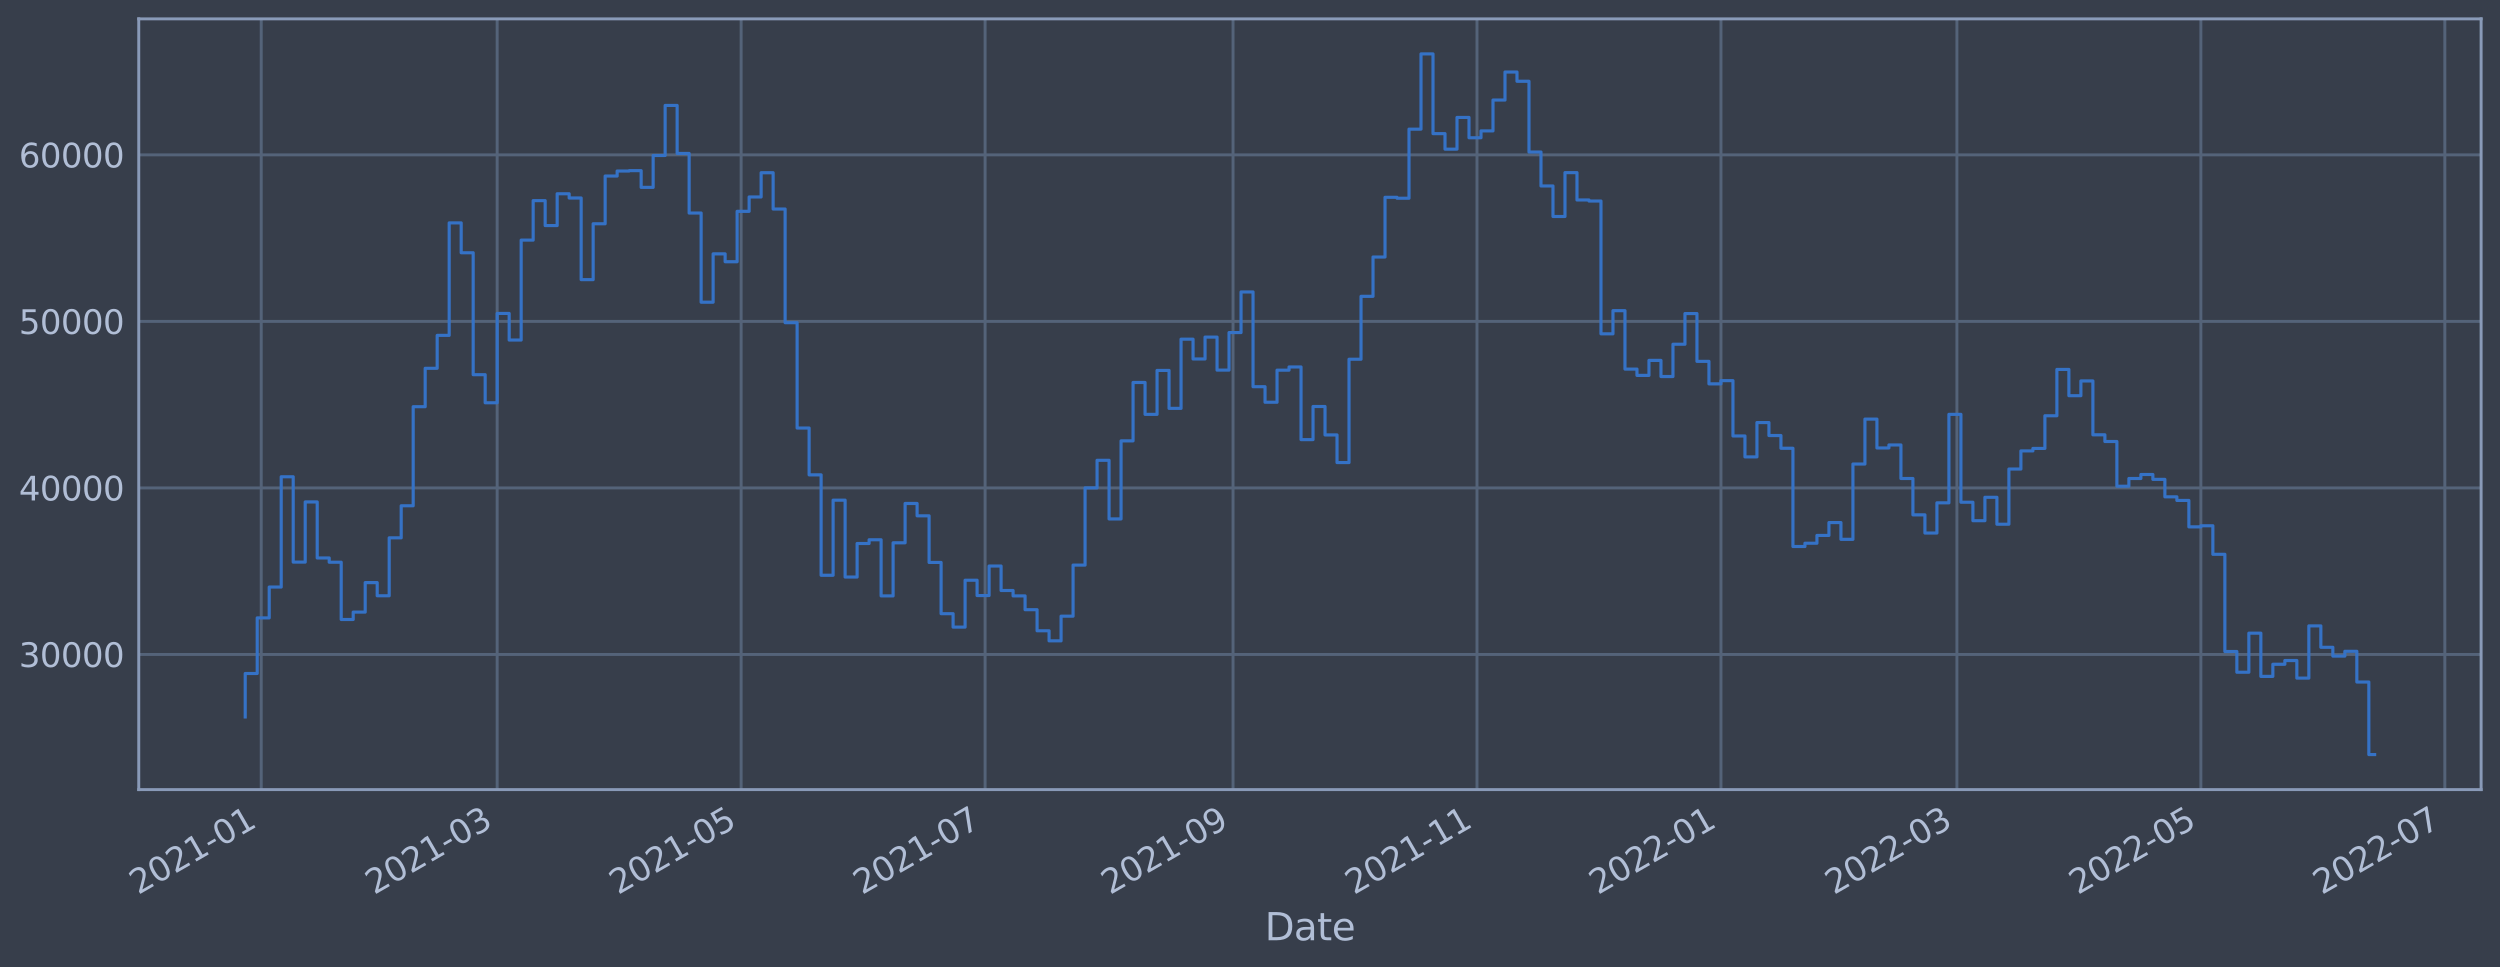 <?xml version="1.0" encoding="utf-8" standalone="no"?>
<!DOCTYPE svg PUBLIC "-//W3C//DTD SVG 1.1//EN"
  "http://www.w3.org/Graphics/SVG/1.1/DTD/svg11.dtd">
<svg xmlns:xlink="http://www.w3.org/1999/xlink" width="952.884pt" height="368.58pt" viewBox="0 0 952.884 368.58" xmlns="http://www.w3.org/2000/svg" version="1.1">
 <defs>
  <style type="text/css">*{stroke-linejoin: round; stroke-linecap: butt}</style>
 </defs>
 <g id="figure_1">
  <g id="patch_1">
   <path d="M 0 368.58 
L 952.884 368.58 
L 952.884 0 
L 0 0 
z
" style="fill: #373e4b"/>
  </g>
  <g id="axes_1">
   <g id="patch_2">
    <path d="M 52.884 300.96 
L 945.684 300.96 
L 945.684 7.2 
L 52.884 7.2 
z
" style="fill: #373e4b"/>
   </g>
   <g id="matplotlib.axis_1">
    <g id="xtick_1">
     <g id="line2d_1">
      <path d="M 99.563 300.96 
L 99.563 7.2 
" clip-path="url(#pa6d180e613)" style="fill: none; stroke: #546379; stroke-width: 1.12; stroke-linecap: square"/>
     </g>
     <g id="line2d_2"/>
     <g id="text_1">
      <!-- 2021-01 -->
      <g style="fill: #b1bed6" transform="translate(52.66 341.175)rotate(-30)scale(0.126 -0.126)">
       <defs>
        <path id="DejaVuSans-32" d="M 1228 531 
L 3431 531 
L 3431 0 
L 469 0 
L 469 531 
Q 828 903 1448 1529 
Q 2069 2156 2228 2338 
Q 2531 2678 2651 2914 
Q 2772 3150 2772 3378 
Q 2772 3750 2511 3984 
Q 2250 4219 1831 4219 
Q 1534 4219 1204 4116 
Q 875 4013 500 3803 
L 500 4441 
Q 881 4594 1212 4672 
Q 1544 4750 1819 4750 
Q 2544 4750 2975 4387 
Q 3406 4025 3406 3419 
Q 3406 3131 3298 2873 
Q 3191 2616 2906 2266 
Q 2828 2175 2409 1742 
Q 1991 1309 1228 531 
z
" transform="scale(0.016)"/>
        <path id="DejaVuSans-30" d="M 2034 4250 
Q 1547 4250 1301 3770 
Q 1056 3291 1056 2328 
Q 1056 1369 1301 889 
Q 1547 409 2034 409 
Q 2525 409 2770 889 
Q 3016 1369 3016 2328 
Q 3016 3291 2770 3770 
Q 2525 4250 2034 4250 
z
M 2034 4750 
Q 2819 4750 3233 4129 
Q 3647 3509 3647 2328 
Q 3647 1150 3233 529 
Q 2819 -91 2034 -91 
Q 1250 -91 836 529 
Q 422 1150 422 2328 
Q 422 3509 836 4129 
Q 1250 4750 2034 4750 
z
" transform="scale(0.016)"/>
        <path id="DejaVuSans-31" d="M 794 531 
L 1825 531 
L 1825 4091 
L 703 3866 
L 703 4441 
L 1819 4666 
L 2450 4666 
L 2450 531 
L 3481 531 
L 3481 0 
L 794 0 
L 794 531 
z
" transform="scale(0.016)"/>
        <path id="DejaVuSans-2d" d="M 313 2009 
L 1997 2009 
L 1997 1497 
L 313 1497 
L 313 2009 
z
" transform="scale(0.016)"/>
       </defs>
       <use xlink:href="#DejaVuSans-32"/>
       <use xlink:href="#DejaVuSans-30" x="63.623"/>
       <use xlink:href="#DejaVuSans-32" x="127.246"/>
       <use xlink:href="#DejaVuSans-31" x="190.869"/>
       <use xlink:href="#DejaVuSans-2d" x="254.492"/>
       <use xlink:href="#DejaVuSans-30" x="290.576"/>
       <use xlink:href="#DejaVuSans-31" x="354.199"/>
      </g>
     </g>
    </g>
    <g id="xtick_2">
     <g id="line2d_3">
      <path d="M 189.499 300.96 
L 189.499 7.2 
" clip-path="url(#pa6d180e613)" style="fill: none; stroke: #546379; stroke-width: 1.12; stroke-linecap: square"/>
     </g>
     <g id="line2d_4"/>
     <g id="text_2">
      <!-- 2021-03 -->
      <g style="fill: #b1bed6" transform="translate(142.596 341.175)rotate(-30)scale(0.126 -0.126)">
       <defs>
        <path id="DejaVuSans-33" d="M 2597 2516 
Q 3050 2419 3304 2112 
Q 3559 1806 3559 1356 
Q 3559 666 3084 287 
Q 2609 -91 1734 -91 
Q 1441 -91 1130 -33 
Q 819 25 488 141 
L 488 750 
Q 750 597 1062 519 
Q 1375 441 1716 441 
Q 2309 441 2620 675 
Q 2931 909 2931 1356 
Q 2931 1769 2642 2001 
Q 2353 2234 1838 2234 
L 1294 2234 
L 1294 2753 
L 1863 2753 
Q 2328 2753 2575 2939 
Q 2822 3125 2822 3475 
Q 2822 3834 2567 4026 
Q 2313 4219 1838 4219 
Q 1578 4219 1281 4162 
Q 984 4106 628 3988 
L 628 4550 
Q 988 4650 1302 4700 
Q 1616 4750 1894 4750 
Q 2613 4750 3031 4423 
Q 3450 4097 3450 3541 
Q 3450 3153 3228 2886 
Q 3006 2619 2597 2516 
z
" transform="scale(0.016)"/>
       </defs>
       <use xlink:href="#DejaVuSans-32"/>
       <use xlink:href="#DejaVuSans-30" x="63.623"/>
       <use xlink:href="#DejaVuSans-32" x="127.246"/>
       <use xlink:href="#DejaVuSans-31" x="190.869"/>
       <use xlink:href="#DejaVuSans-2d" x="254.492"/>
       <use xlink:href="#DejaVuSans-30" x="290.576"/>
       <use xlink:href="#DejaVuSans-33" x="354.199"/>
      </g>
     </g>
    </g>
    <g id="xtick_3">
     <g id="line2d_5">
      <path d="M 282.484 300.96 
L 282.484 7.2 
" clip-path="url(#pa6d180e613)" style="fill: none; stroke: #546379; stroke-width: 1.12; stroke-linecap: square"/>
     </g>
     <g id="line2d_6"/>
     <g id="text_3">
      <!-- 2021-05 -->
      <g style="fill: #b1bed6" transform="translate(235.581 341.175)rotate(-30)scale(0.126 -0.126)">
       <defs>
        <path id="DejaVuSans-35" d="M 691 4666 
L 3169 4666 
L 3169 4134 
L 1269 4134 
L 1269 2991 
Q 1406 3038 1543 3061 
Q 1681 3084 1819 3084 
Q 2600 3084 3056 2656 
Q 3513 2228 3513 1497 
Q 3513 744 3044 326 
Q 2575 -91 1722 -91 
Q 1428 -91 1123 -41 
Q 819 9 494 109 
L 494 744 
Q 775 591 1075 516 
Q 1375 441 1709 441 
Q 2250 441 2565 725 
Q 2881 1009 2881 1497 
Q 2881 1984 2565 2268 
Q 2250 2553 1709 2553 
Q 1456 2553 1204 2497 
Q 953 2441 691 2322 
L 691 4666 
z
" transform="scale(0.016)"/>
       </defs>
       <use xlink:href="#DejaVuSans-32"/>
       <use xlink:href="#DejaVuSans-30" x="63.623"/>
       <use xlink:href="#DejaVuSans-32" x="127.246"/>
       <use xlink:href="#DejaVuSans-31" x="190.869"/>
       <use xlink:href="#DejaVuSans-2d" x="254.492"/>
       <use xlink:href="#DejaVuSans-30" x="290.576"/>
       <use xlink:href="#DejaVuSans-35" x="354.199"/>
      </g>
     </g>
    </g>
    <g id="xtick_4">
     <g id="line2d_7">
      <path d="M 375.469 300.96 
L 375.469 7.2 
" clip-path="url(#pa6d180e613)" style="fill: none; stroke: #546379; stroke-width: 1.12; stroke-linecap: square"/>
     </g>
     <g id="line2d_8"/>
     <g id="text_4">
      <!-- 2021-07 -->
      <g style="fill: #b1bed6" transform="translate(328.565 341.175)rotate(-30)scale(0.126 -0.126)">
       <defs>
        <path id="DejaVuSans-37" d="M 525 4666 
L 3525 4666 
L 3525 4397 
L 1831 0 
L 1172 0 
L 2766 4134 
L 525 4134 
L 525 4666 
z
" transform="scale(0.016)"/>
       </defs>
       <use xlink:href="#DejaVuSans-32"/>
       <use xlink:href="#DejaVuSans-30" x="63.623"/>
       <use xlink:href="#DejaVuSans-32" x="127.246"/>
       <use xlink:href="#DejaVuSans-31" x="190.869"/>
       <use xlink:href="#DejaVuSans-2d" x="254.492"/>
       <use xlink:href="#DejaVuSans-30" x="290.576"/>
       <use xlink:href="#DejaVuSans-37" x="354.199"/>
      </g>
     </g>
    </g>
    <g id="xtick_5">
     <g id="line2d_9">
      <path d="M 469.978 300.96 
L 469.978 7.2 
" clip-path="url(#pa6d180e613)" style="fill: none; stroke: #546379; stroke-width: 1.12; stroke-linecap: square"/>
     </g>
     <g id="line2d_10"/>
     <g id="text_5">
      <!-- 2021-09 -->
      <g style="fill: #b1bed6" transform="translate(423.074 341.175)rotate(-30)scale(0.126 -0.126)">
       <defs>
        <path id="DejaVuSans-39" d="M 703 97 
L 703 672 
Q 941 559 1184 500 
Q 1428 441 1663 441 
Q 2288 441 2617 861 
Q 2947 1281 2994 2138 
Q 2813 1869 2534 1725 
Q 2256 1581 1919 1581 
Q 1219 1581 811 2004 
Q 403 2428 403 3163 
Q 403 3881 828 4315 
Q 1253 4750 1959 4750 
Q 2769 4750 3195 4129 
Q 3622 3509 3622 2328 
Q 3622 1225 3098 567 
Q 2575 -91 1691 -91 
Q 1453 -91 1209 -44 
Q 966 3 703 97 
z
M 1959 2075 
Q 2384 2075 2632 2365 
Q 2881 2656 2881 3163 
Q 2881 3666 2632 3958 
Q 2384 4250 1959 4250 
Q 1534 4250 1286 3958 
Q 1038 3666 1038 3163 
Q 1038 2656 1286 2365 
Q 1534 2075 1959 2075 
z
" transform="scale(0.016)"/>
       </defs>
       <use xlink:href="#DejaVuSans-32"/>
       <use xlink:href="#DejaVuSans-30" x="63.623"/>
       <use xlink:href="#DejaVuSans-32" x="127.246"/>
       <use xlink:href="#DejaVuSans-31" x="190.869"/>
       <use xlink:href="#DejaVuSans-2d" x="254.492"/>
       <use xlink:href="#DejaVuSans-30" x="290.576"/>
       <use xlink:href="#DejaVuSans-39" x="354.199"/>
      </g>
     </g>
    </g>
    <g id="xtick_6">
     <g id="line2d_11">
      <path d="M 562.963 300.96 
L 562.963 7.2 
" clip-path="url(#pa6d180e613)" style="fill: none; stroke: #546379; stroke-width: 1.12; stroke-linecap: square"/>
     </g>
     <g id="line2d_12"/>
     <g id="text_6">
      <!-- 2021-11 -->
      <g style="fill: #b1bed6" transform="translate(516.059 341.175)rotate(-30)scale(0.126 -0.126)">
       <use xlink:href="#DejaVuSans-32"/>
       <use xlink:href="#DejaVuSans-30" x="63.623"/>
       <use xlink:href="#DejaVuSans-32" x="127.246"/>
       <use xlink:href="#DejaVuSans-31" x="190.869"/>
       <use xlink:href="#DejaVuSans-2d" x="254.492"/>
       <use xlink:href="#DejaVuSans-31" x="290.576"/>
       <use xlink:href="#DejaVuSans-31" x="354.199"/>
      </g>
     </g>
    </g>
    <g id="xtick_7">
     <g id="line2d_13">
      <path d="M 655.947 300.96 
L 655.947 7.2 
" clip-path="url(#pa6d180e613)" style="fill: none; stroke: #546379; stroke-width: 1.12; stroke-linecap: square"/>
     </g>
     <g id="line2d_14"/>
     <g id="text_7">
      <!-- 2022-01 -->
      <g style="fill: #b1bed6" transform="translate(609.044 341.175)rotate(-30)scale(0.126 -0.126)">
       <use xlink:href="#DejaVuSans-32"/>
       <use xlink:href="#DejaVuSans-30" x="63.623"/>
       <use xlink:href="#DejaVuSans-32" x="127.246"/>
       <use xlink:href="#DejaVuSans-32" x="190.869"/>
       <use xlink:href="#DejaVuSans-2d" x="254.492"/>
       <use xlink:href="#DejaVuSans-30" x="290.576"/>
       <use xlink:href="#DejaVuSans-31" x="354.199"/>
      </g>
     </g>
    </g>
    <g id="xtick_8">
     <g id="line2d_15">
      <path d="M 745.883 300.96 
L 745.883 7.2 
" clip-path="url(#pa6d180e613)" style="fill: none; stroke: #546379; stroke-width: 1.12; stroke-linecap: square"/>
     </g>
     <g id="line2d_16"/>
     <g id="text_8">
      <!-- 2022-03 -->
      <g style="fill: #b1bed6" transform="translate(698.98 341.175)rotate(-30)scale(0.126 -0.126)">
       <use xlink:href="#DejaVuSans-32"/>
       <use xlink:href="#DejaVuSans-30" x="63.623"/>
       <use xlink:href="#DejaVuSans-32" x="127.246"/>
       <use xlink:href="#DejaVuSans-32" x="190.869"/>
       <use xlink:href="#DejaVuSans-2d" x="254.492"/>
       <use xlink:href="#DejaVuSans-30" x="290.576"/>
       <use xlink:href="#DejaVuSans-33" x="354.199"/>
      </g>
     </g>
    </g>
    <g id="xtick_9">
     <g id="line2d_17">
      <path d="M 838.868 300.96 
L 838.868 7.2 
" clip-path="url(#pa6d180e613)" style="fill: none; stroke: #546379; stroke-width: 1.12; stroke-linecap: square"/>
     </g>
     <g id="line2d_18"/>
     <g id="text_9">
      <!-- 2022-05 -->
      <g style="fill: #b1bed6" transform="translate(791.965 341.175)rotate(-30)scale(0.126 -0.126)">
       <use xlink:href="#DejaVuSans-32"/>
       <use xlink:href="#DejaVuSans-30" x="63.623"/>
       <use xlink:href="#DejaVuSans-32" x="127.246"/>
       <use xlink:href="#DejaVuSans-32" x="190.869"/>
       <use xlink:href="#DejaVuSans-2d" x="254.492"/>
       <use xlink:href="#DejaVuSans-30" x="290.576"/>
       <use xlink:href="#DejaVuSans-35" x="354.199"/>
      </g>
     </g>
    </g>
    <g id="xtick_10">
     <g id="line2d_19">
      <path d="M 931.853 300.96 
L 931.853 7.2 
" clip-path="url(#pa6d180e613)" style="fill: none; stroke: #546379; stroke-width: 1.12; stroke-linecap: square"/>
     </g>
     <g id="line2d_20"/>
     <g id="text_10">
      <!-- 2022-07 -->
      <g style="fill: #b1bed6" transform="translate(884.95 341.175)rotate(-30)scale(0.126 -0.126)">
       <use xlink:href="#DejaVuSans-32"/>
       <use xlink:href="#DejaVuSans-30" x="63.623"/>
       <use xlink:href="#DejaVuSans-32" x="127.246"/>
       <use xlink:href="#DejaVuSans-32" x="190.869"/>
       <use xlink:href="#DejaVuSans-2d" x="254.492"/>
       <use xlink:href="#DejaVuSans-30" x="290.576"/>
       <use xlink:href="#DejaVuSans-37" x="354.199"/>
      </g>
     </g>
    </g>
    <g id="text_11">
     <!-- Date -->
     <g style="fill: #b1bed6" transform="translate(482.075 358.386)scale(0.144 -0.144)">
      <defs>
       <path id="DejaVuSans-44" d="M 1259 4147 
L 1259 519 
L 2022 519 
Q 2988 519 3436 956 
Q 3884 1394 3884 2338 
Q 3884 3275 3436 3711 
Q 2988 4147 2022 4147 
L 1259 4147 
z
M 628 4666 
L 1925 4666 
Q 3281 4666 3915 4102 
Q 4550 3538 4550 2338 
Q 4550 1131 3912 565 
Q 3275 0 1925 0 
L 628 0 
L 628 4666 
z
" transform="scale(0.016)"/>
       <path id="DejaVuSans-61" d="M 2194 1759 
Q 1497 1759 1228 1600 
Q 959 1441 959 1056 
Q 959 750 1161 570 
Q 1363 391 1709 391 
Q 2188 391 2477 730 
Q 2766 1069 2766 1631 
L 2766 1759 
L 2194 1759 
z
M 3341 1997 
L 3341 0 
L 2766 0 
L 2766 531 
Q 2569 213 2275 61 
Q 1981 -91 1556 -91 
Q 1019 -91 701 211 
Q 384 513 384 1019 
Q 384 1609 779 1909 
Q 1175 2209 1959 2209 
L 2766 2209 
L 2766 2266 
Q 2766 2663 2505 2880 
Q 2244 3097 1772 3097 
Q 1472 3097 1187 3025 
Q 903 2953 641 2809 
L 641 3341 
Q 956 3463 1253 3523 
Q 1550 3584 1831 3584 
Q 2591 3584 2966 3190 
Q 3341 2797 3341 1997 
z
" transform="scale(0.016)"/>
       <path id="DejaVuSans-74" d="M 1172 4494 
L 1172 3500 
L 2356 3500 
L 2356 3053 
L 1172 3053 
L 1172 1153 
Q 1172 725 1289 603 
Q 1406 481 1766 481 
L 2356 481 
L 2356 0 
L 1766 0 
Q 1100 0 847 248 
Q 594 497 594 1153 
L 594 3053 
L 172 3053 
L 172 3500 
L 594 3500 
L 594 4494 
L 1172 4494 
z
" transform="scale(0.016)"/>
       <path id="DejaVuSans-65" d="M 3597 1894 
L 3597 1613 
L 953 1613 
Q 991 1019 1311 708 
Q 1631 397 2203 397 
Q 2534 397 2845 478 
Q 3156 559 3463 722 
L 3463 178 
Q 3153 47 2828 -22 
Q 2503 -91 2169 -91 
Q 1331 -91 842 396 
Q 353 884 353 1716 
Q 353 2575 817 3079 
Q 1281 3584 2069 3584 
Q 2775 3584 3186 3129 
Q 3597 2675 3597 1894 
z
M 3022 2063 
Q 3016 2534 2758 2815 
Q 2500 3097 2075 3097 
Q 1594 3097 1305 2825 
Q 1016 2553 972 2059 
L 3022 2063 
z
" transform="scale(0.016)"/>
      </defs>
      <use xlink:href="#DejaVuSans-44"/>
      <use xlink:href="#DejaVuSans-61" x="77.002"/>
      <use xlink:href="#DejaVuSans-74" x="138.281"/>
      <use xlink:href="#DejaVuSans-65" x="177.49"/>
     </g>
    </g>
   </g>
   <g id="matplotlib.axis_2">
    <g id="ytick_1">
     <g id="line2d_21">
      <path d="M 52.884 249.443 
L 945.684 249.443 
" clip-path="url(#pa6d180e613)" style="fill: none; stroke: #546379; stroke-width: 1.12; stroke-linecap: square"/>
     </g>
     <g id="line2d_22"/>
     <g id="text_12">
      <!-- 30000 -->
      <g style="fill: #b1bed6" transform="translate(7.2 254.23)scale(0.126 -0.126)">
       <use xlink:href="#DejaVuSans-33"/>
       <use xlink:href="#DejaVuSans-30" x="63.623"/>
       <use xlink:href="#DejaVuSans-30" x="127.246"/>
       <use xlink:href="#DejaVuSans-30" x="190.869"/>
       <use xlink:href="#DejaVuSans-30" x="254.492"/>
      </g>
     </g>
    </g>
    <g id="ytick_2">
     <g id="line2d_23">
      <path d="M 52.884 185.974 
L 945.684 185.974 
" clip-path="url(#pa6d180e613)" style="fill: none; stroke: #546379; stroke-width: 1.12; stroke-linecap: square"/>
     </g>
     <g id="line2d_24"/>
     <g id="text_13">
      <!-- 40000 -->
      <g style="fill: #b1bed6" transform="translate(7.2 190.761)scale(0.126 -0.126)">
       <defs>
        <path id="DejaVuSans-34" d="M 2419 4116 
L 825 1625 
L 2419 1625 
L 2419 4116 
z
M 2253 4666 
L 3047 4666 
L 3047 1625 
L 3713 1625 
L 3713 1100 
L 3047 1100 
L 3047 0 
L 2419 0 
L 2419 1100 
L 313 1100 
L 313 1709 
L 2253 4666 
z
" transform="scale(0.016)"/>
       </defs>
       <use xlink:href="#DejaVuSans-34"/>
       <use xlink:href="#DejaVuSans-30" x="63.623"/>
       <use xlink:href="#DejaVuSans-30" x="127.246"/>
       <use xlink:href="#DejaVuSans-30" x="190.869"/>
       <use xlink:href="#DejaVuSans-30" x="254.492"/>
      </g>
     </g>
    </g>
    <g id="ytick_3">
     <g id="line2d_25">
      <path d="M 52.884 122.506 
L 945.684 122.506 
" clip-path="url(#pa6d180e613)" style="fill: none; stroke: #546379; stroke-width: 1.12; stroke-linecap: square"/>
     </g>
     <g id="line2d_26"/>
     <g id="text_14">
      <!-- 50000 -->
      <g style="fill: #b1bed6" transform="translate(7.2 127.293)scale(0.126 -0.126)">
       <use xlink:href="#DejaVuSans-35"/>
       <use xlink:href="#DejaVuSans-30" x="63.623"/>
       <use xlink:href="#DejaVuSans-30" x="127.246"/>
       <use xlink:href="#DejaVuSans-30" x="190.869"/>
       <use xlink:href="#DejaVuSans-30" x="254.492"/>
      </g>
     </g>
    </g>
    <g id="ytick_4">
     <g id="line2d_27">
      <path d="M 52.884 59.037 
L 945.684 59.037 
" clip-path="url(#pa6d180e613)" style="fill: none; stroke: #546379; stroke-width: 1.12; stroke-linecap: square"/>
     </g>
     <g id="line2d_28"/>
     <g id="text_15">
      <!-- 60000 -->
      <g style="fill: #b1bed6" transform="translate(7.2 63.824)scale(0.126 -0.126)">
       <defs>
        <path id="DejaVuSans-36" d="M 2113 2584 
Q 1688 2584 1439 2293 
Q 1191 2003 1191 1497 
Q 1191 994 1439 701 
Q 1688 409 2113 409 
Q 2538 409 2786 701 
Q 3034 994 3034 1497 
Q 3034 2003 2786 2293 
Q 2538 2584 2113 2584 
z
M 3366 4563 
L 3366 3988 
Q 3128 4100 2886 4159 
Q 2644 4219 2406 4219 
Q 1781 4219 1451 3797 
Q 1122 3375 1075 2522 
Q 1259 2794 1537 2939 
Q 1816 3084 2150 3084 
Q 2853 3084 3261 2657 
Q 3669 2231 3669 1497 
Q 3669 778 3244 343 
Q 2819 -91 2113 -91 
Q 1303 -91 875 529 
Q 447 1150 447 2328 
Q 447 3434 972 4092 
Q 1497 4750 2381 4750 
Q 2619 4750 2861 4703 
Q 3103 4656 3366 4563 
z
" transform="scale(0.016)"/>
       </defs>
       <use xlink:href="#DejaVuSans-36"/>
       <use xlink:href="#DejaVuSans-30" x="63.623"/>
       <use xlink:href="#DejaVuSans-30" x="127.246"/>
       <use xlink:href="#DejaVuSans-30" x="190.869"/>
       <use xlink:href="#DejaVuSans-30" x="254.492"/>
      </g>
     </g>
    </g>
   </g>
   <g id="line2d_29">
    <path d="M 93.466 273.265 
L 93.466 256.7 
L 98.039 256.7 
L 98.039 235.509 
L 102.612 235.509 
L 102.612 223.759 
L 107.185 223.759 
L 107.185 181.72 
L 111.758 181.72 
L 111.758 214.25 
L 116.331 214.25 
L 116.331 191.315 
L 120.904 191.315 
L 120.904 212.675 
L 125.477 212.675 
L 125.477 214.288 
L 130.05 214.288 
L 130.05 236.116 
L 134.623 236.116 
L 134.623 233.31 
L 139.196 233.31 
L 139.196 222.061 
L 143.769 222.061 
L 143.769 227.083 
L 148.342 227.083 
L 148.342 205.002 
L 152.915 205.002 
L 152.915 192.777 
L 157.488 192.777 
L 157.488 155.013 
L 162.061 155.013 
L 162.061 140.371 
L 166.634 140.371 
L 166.634 127.836 
L 171.207 127.836 
L 171.207 84.955 
L 175.78 84.955 
L 175.78 96.335 
L 180.353 96.335 
L 180.353 142.813 
L 184.926 142.813 
L 184.926 153.517 
L 189.499 153.517 
L 189.499 119.474 
L 194.072 119.474 
L 194.072 129.604 
L 198.645 129.604 
L 198.645 91.523 
L 203.218 91.523 
L 203.218 76.47 
L 207.791 76.47 
L 207.791 85.981 
L 212.364 85.981 
L 212.364 73.851 
L 216.937 73.851 
L 216.937 75.468 
L 221.51 75.468 
L 221.51 106.586 
L 226.083 106.586 
L 226.083 85.288 
L 230.656 85.288 
L 230.656 67.097 
L 235.229 67.097 
L 235.229 65.185 
L 239.802 65.185 
L 239.802 65.041 
L 244.375 65.041 
L 244.375 71.423 
L 248.948 71.423 
L 248.948 59.26 
L 253.521 59.26 
L 253.521 40.193 
L 258.094 40.193 
L 258.094 58.484 
L 262.667 58.484 
L 262.667 81.201 
L 267.24 81.201 
L 267.24 115.187 
L 271.813 115.187 
L 271.813 96.759 
L 276.386 96.759 
L 276.386 99.758 
L 280.959 99.758 
L 280.959 80.55 
L 285.533 80.55 
L 285.533 75.074 
L 290.106 75.074 
L 290.106 65.836 
L 294.679 65.836 
L 294.679 79.665 
L 299.252 79.665 
L 299.252 122.998 
L 303.825 122.998 
L 303.825 163.149 
L 308.398 163.149 
L 308.398 180.996 
L 312.971 180.996 
L 312.971 219.266 
L 317.544 219.266 
L 317.544 190.633 
L 322.117 190.633 
L 322.117 219.945 
L 326.69 219.945 
L 326.69 207.156 
L 331.263 207.156 
L 331.263 205.741 
L 335.836 205.741 
L 335.836 227.134 
L 340.409 227.134 
L 340.409 206.89 
L 344.982 206.89 
L 344.982 191.897 
L 349.555 191.897 
L 349.555 196.606 
L 354.128 196.606 
L 354.128 214.382 
L 358.701 214.382 
L 358.701 233.908 
L 363.274 233.908 
L 363.274 239.03 
L 367.847 239.03 
L 367.847 221.157 
L 372.42 221.157 
L 372.42 226.995 
L 376.993 226.995 
L 376.993 215.745 
L 381.566 215.745 
L 381.566 225.077 
L 386.139 225.077 
L 386.139 227.13 
L 390.712 227.13 
L 390.712 232.392 
L 395.285 232.392 
L 395.285 240.422 
L 399.858 240.422 
L 399.858 244.264 
L 404.431 244.264 
L 404.431 234.858 
L 409.004 234.858 
L 409.004 215.391 
L 413.577 215.391 
L 413.577 185.958 
L 418.15 185.958 
L 418.15 175.444 
L 422.723 175.444 
L 422.723 197.792 
L 427.296 197.792 
L 427.296 168.038 
L 431.869 168.038 
L 431.869 145.777 
L 436.442 145.777 
L 436.442 157.935 
L 441.015 157.935 
L 441.015 141.188 
L 445.588 141.188 
L 445.588 155.65 
L 450.161 155.65 
L 450.161 129.284 
L 454.734 129.284 
L 454.734 136.821 
L 459.307 136.821 
L 459.307 128.492 
L 463.88 128.492 
L 463.88 141.072 
L 468.453 141.072 
L 468.453 126.764 
L 473.026 126.764 
L 473.026 111.278 
L 477.599 111.278 
L 477.599 147.396 
L 482.172 147.396 
L 482.172 153.321 
L 486.746 153.321 
L 486.746 141.089 
L 491.319 141.089 
L 491.319 139.873 
L 495.892 139.873 
L 495.892 167.559 
L 500.465 167.559 
L 500.465 154.945 
L 505.038 154.945 
L 505.038 165.775 
L 509.611 165.775 
L 509.611 176.312 
L 514.184 176.312 
L 514.184 136.932 
L 518.757 136.932 
L 518.757 112.948 
L 523.33 112.948 
L 523.33 97.961 
L 527.903 97.961 
L 527.903 75.209 
L 532.476 75.209 
L 532.476 75.553 
L 537.049 75.553 
L 537.049 49.224 
L 541.622 49.224 
L 541.622 20.553 
L 546.195 20.553 
L 546.195 50.931 
L 550.768 50.931 
L 550.768 56.847 
L 555.341 56.847 
L 555.341 44.762 
L 559.914 44.762 
L 559.914 52.503 
L 564.487 52.503 
L 564.487 49.886 
L 569.06 49.886 
L 569.06 38.136 
L 573.633 38.136 
L 573.633 27.451 
L 578.206 27.451 
L 578.206 30.978 
L 582.779 30.978 
L 582.779 57.944 
L 587.352 57.944 
L 587.352 70.887 
L 591.925 70.887 
L 591.925 82.511 
L 596.498 82.511 
L 596.498 65.794 
L 601.071 65.794 
L 601.071 76.223 
L 605.644 76.223 
L 605.644 76.62 
L 610.217 76.62 
L 610.217 127.241 
L 614.79 127.241 
L 614.79 118.409 
L 619.363 118.409 
L 619.363 140.674 
L 623.936 140.674 
L 623.936 143.088 
L 628.509 143.088 
L 628.509 137.368 
L 633.082 137.368 
L 633.082 143.518 
L 637.655 143.518 
L 637.655 131.211 
L 642.228 131.211 
L 642.228 119.517 
L 646.801 119.517 
L 646.801 137.73 
L 651.374 137.73 
L 651.374 146.309 
L 655.947 146.309 
L 655.947 145.088 
L 660.52 145.088 
L 660.52 166.168 
L 665.093 166.168 
L 665.093 174.141 
L 669.666 174.141 
L 669.666 161.057 
L 674.239 161.057 
L 674.239 166.004 
L 678.812 166.004 
L 678.812 170.859 
L 683.385 170.859 
L 683.385 208.31 
L 687.959 208.31 
L 687.959 207.053 
L 692.532 207.053 
L 692.532 204.083 
L 697.105 204.083 
L 697.105 199.184 
L 701.678 199.184 
L 701.678 205.569 
L 706.251 205.569 
L 706.251 176.864 
L 710.824 176.864 
L 710.824 159.741 
L 715.397 159.741 
L 715.397 170.734 
L 719.97 170.734 
L 719.97 169.593 
L 724.543 169.593 
L 724.543 182.384 
L 729.116 182.384 
L 729.116 196.241 
L 733.689 196.241 
L 733.689 203.165 
L 738.262 203.165 
L 738.262 191.662 
L 742.835 191.662 
L 742.835 157.929 
L 747.408 157.929 
L 747.408 191.425 
L 751.981 191.425 
L 751.981 198.462 
L 756.554 198.462 
L 756.554 189.542 
L 761.127 189.542 
L 761.127 199.808 
L 765.7 199.808 
L 765.7 178.783 
L 770.273 178.783 
L 770.273 171.87 
L 774.846 171.87 
L 774.846 170.915 
L 779.419 170.915 
L 779.419 158.465 
L 783.992 158.465 
L 783.992 140.811 
L 788.565 140.811 
L 788.565 150.818 
L 793.138 150.818 
L 793.138 145.192 
L 797.711 145.192 
L 797.711 165.727 
L 802.284 165.727 
L 802.284 168.281 
L 806.857 168.281 
L 806.857 185.326 
L 811.43 185.326 
L 811.43 182.381 
L 816.003 182.381 
L 816.003 180.86 
L 820.576 180.86 
L 820.576 182.712 
L 825.149 182.712 
L 825.149 189.366 
L 829.722 189.366 
L 829.722 190.739 
L 834.295 190.739 
L 834.295 200.818 
L 838.868 200.818 
L 838.868 200.399 
L 843.441 200.399 
L 843.441 211.279 
L 848.014 211.279 
L 848.014 248.328 
L 852.587 248.328 
L 852.587 256.227 
L 857.16 256.227 
L 857.16 241.335 
L 861.733 241.335 
L 861.733 257.814 
L 866.306 257.814 
L 866.306 253.188 
L 870.879 253.188 
L 870.879 251.762 
L 875.452 251.762 
L 875.452 258.462 
L 880.025 258.462 
L 880.025 238.554 
L 884.598 238.554 
L 884.598 246.714 
L 889.172 246.714 
L 889.172 250.069 
L 893.745 250.069 
L 893.745 248.242 
L 898.318 248.242 
L 898.318 259.95 
L 902.891 259.95 
L 902.891 287.607 
L 905.102 287.607 
L 905.102 287.607 
" clip-path="url(#pa6d180e613)" style="fill: none; stroke: #3572c6; stroke-width: 1.2; stroke-linecap: square"/>
   </g>
   <g id="patch_3">
    <path d="M 52.884 300.96 
L 52.884 7.2 
" style="fill: none; stroke: #899ab8; stroke-width: 1.12; stroke-linejoin: miter; stroke-linecap: square"/>
   </g>
   <g id="patch_4">
    <path d="M 945.684 300.96 
L 945.684 7.2 
" style="fill: none; stroke: #899ab8; stroke-width: 1.12; stroke-linejoin: miter; stroke-linecap: square"/>
   </g>
   <g id="patch_5">
    <path d="M 52.884 300.96 
L 945.684 300.96 
" style="fill: none; stroke: #899ab8; stroke-width: 1.12; stroke-linejoin: miter; stroke-linecap: square"/>
   </g>
   <g id="patch_6">
    <path d="M 52.884 7.2 
L 945.684 7.2 
" style="fill: none; stroke: #899ab8; stroke-width: 1.12; stroke-linejoin: miter; stroke-linecap: square"/>
   </g>
  </g>
 </g>
 <defs>
  <clipPath id="pa6d180e613">
   <rect x="52.884" y="7.2" width="892.8" height="293.76"/>
  </clipPath>
 </defs>
</svg>
